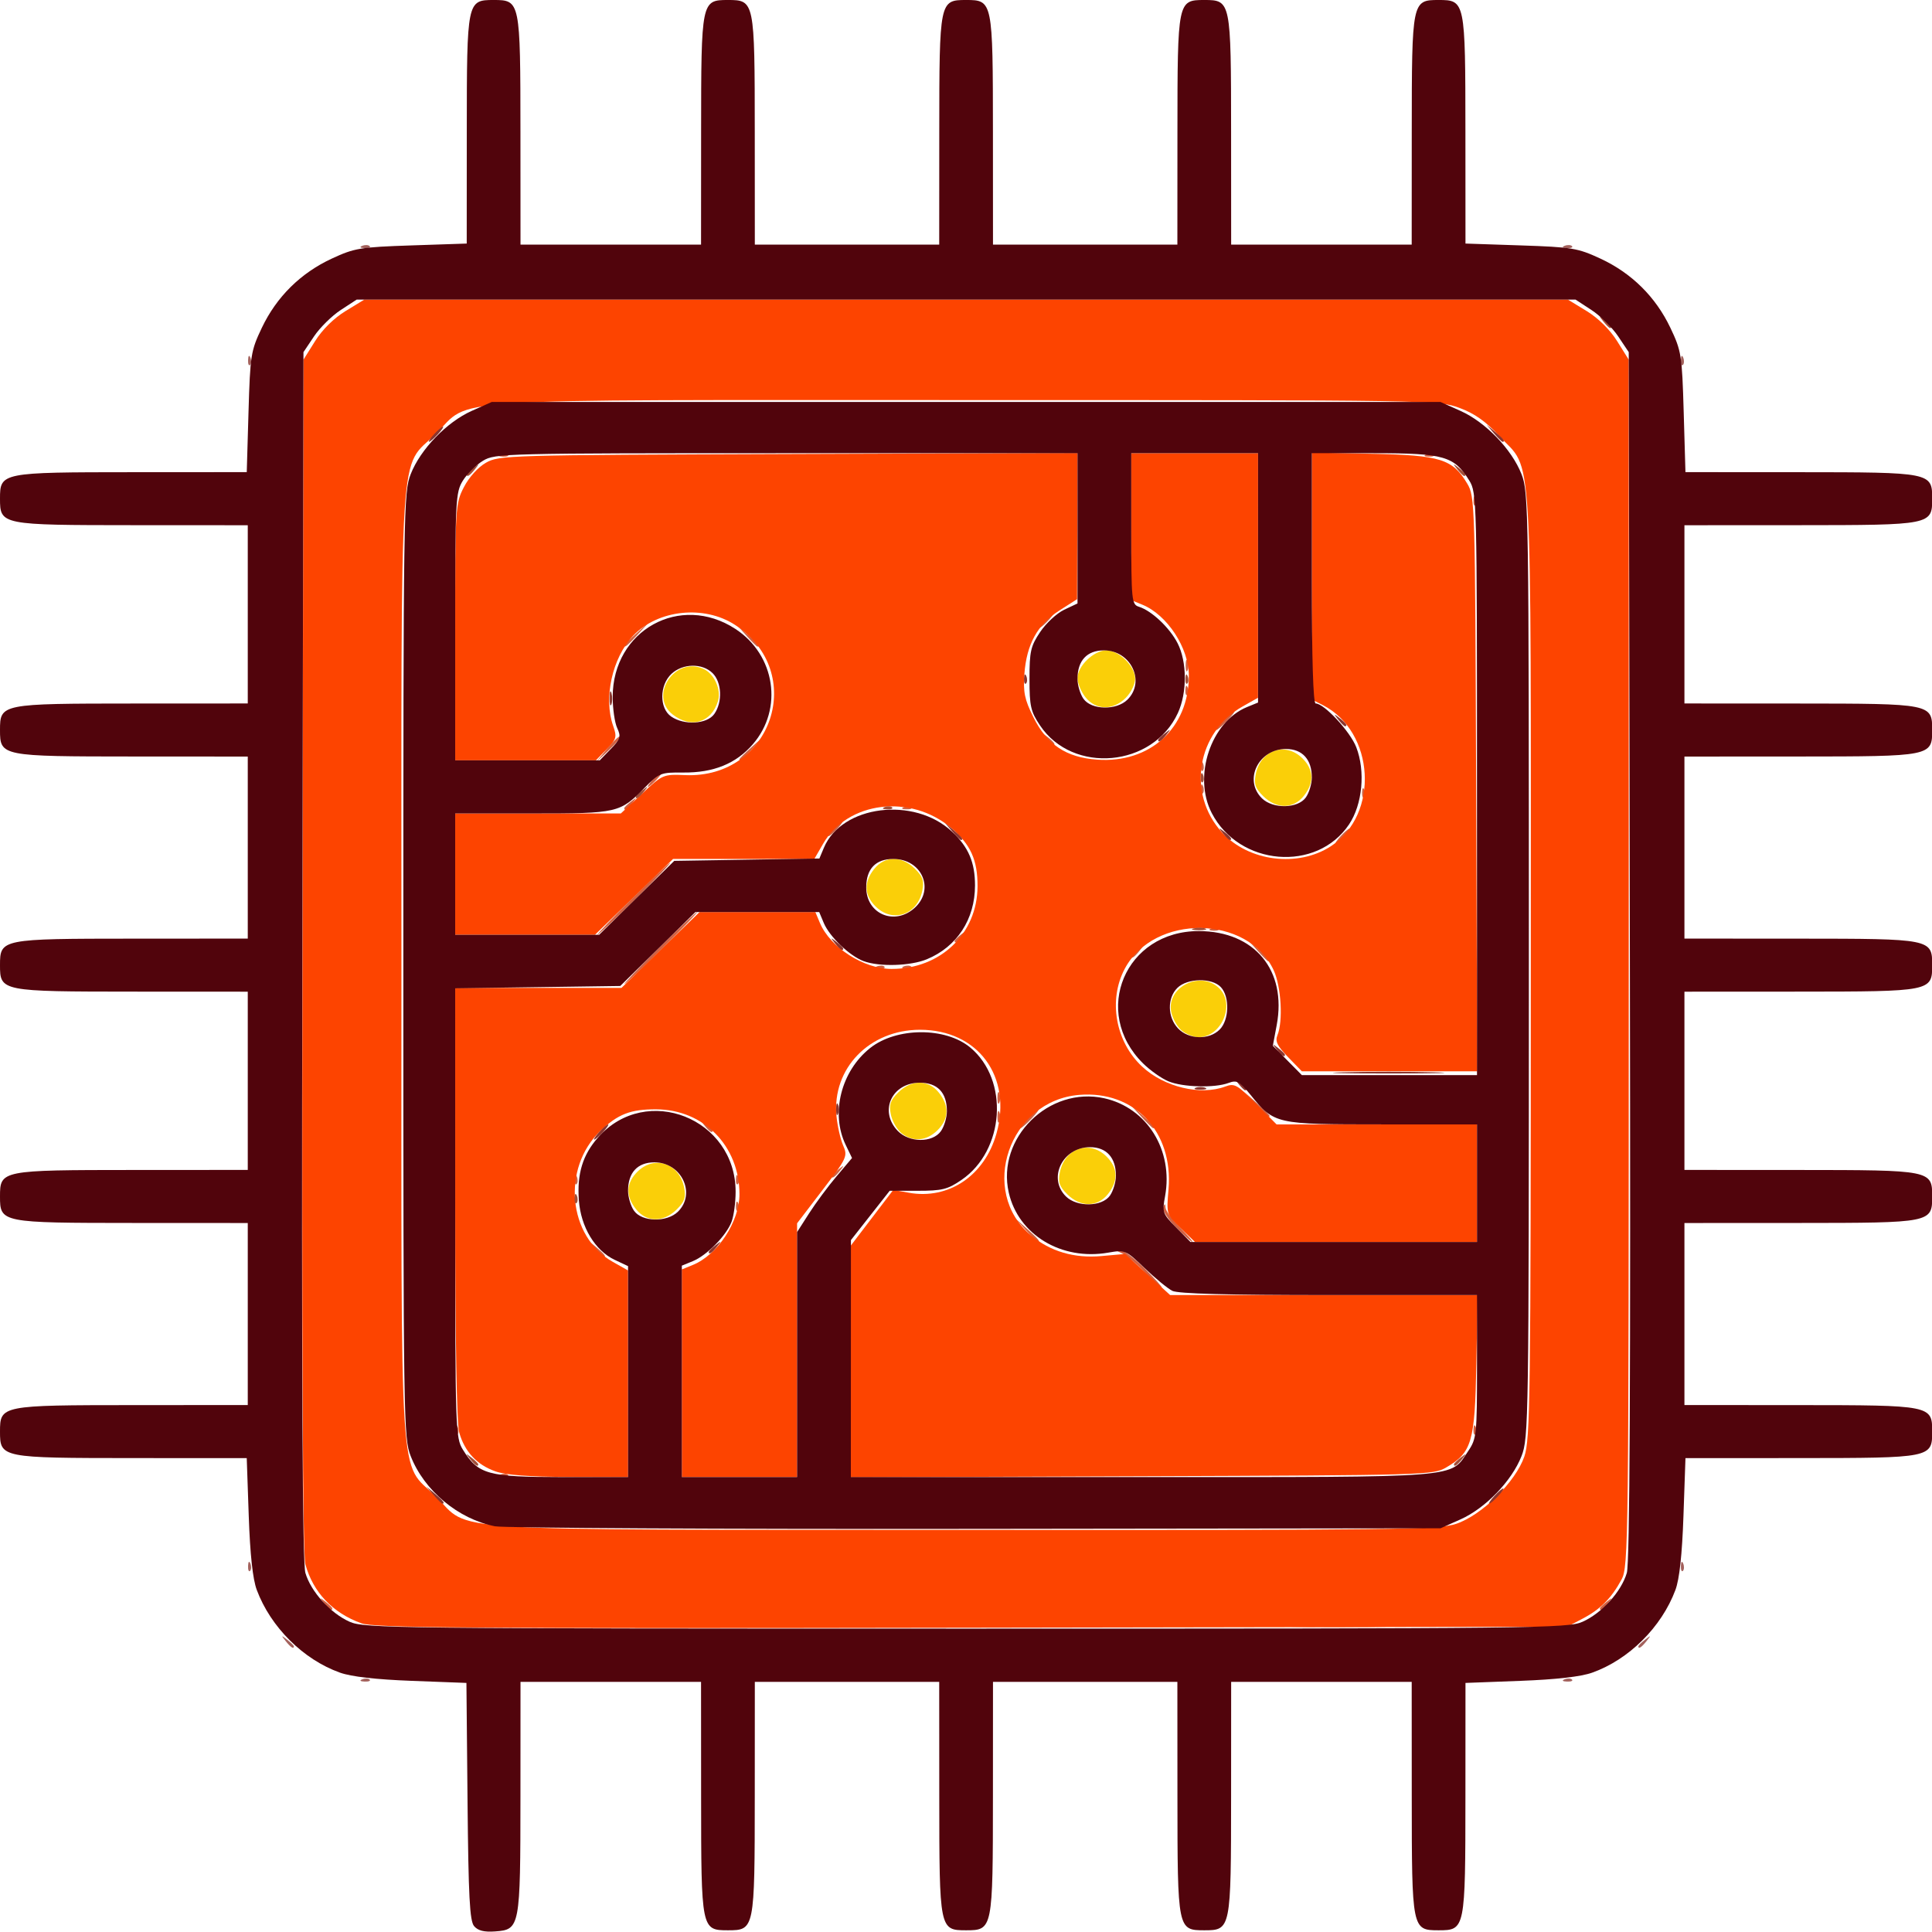 <?xml version="1.0" encoding="UTF-8" standalone="no"?>
<!-- Created with Inkscape (http://www.inkscape.org/) -->

<svg
   version="1.1"
   id="svg1"
   width="512"
   height="512"
   viewBox="0 0 512 512"
   sodipodi:docname="cpu.png"
   xmlns:inkscape="http://www.inkscape.org/namespaces/inkscape"
   xmlns:sodipodi="http://sodipodi.sourceforge.net/DTD/sodipodi-0.dtd"
   xmlns="http://www.w3.org/2000/svg"
   xmlns:svg="http://www.w3.org/2000/svg">
  <defs
     id="defs1" />
  <sodipodi:namedview
     id="namedview1"
     pagecolor="#ffffff"
     bordercolor="#000000"
     borderopacity="0.25"
     inkscape:showpageshadow="2"
     inkscape:pageopacity="0.0"
     inkscape:pagecheckerboard="0"
     inkscape:deskcolor="#d1d1d1">
    <inkscape:page
       x="0"
       y="0"
       width="512"
       height="512"
       id="page2"
       margin="0"
       bleed="0" />
  </sodipodi:namedview>
  <g
     inkscape:groupmode="layer"
     inkscape:label="Image"
     id="g1">
    <g
       id="g2"
       transform="matrix(1.018,0,0,1.005,-4.581,-1.508)">
      <path
         style="fill:#facf08"
         d="m 170.073,320.365 c -2.749,-3.495 -2.618,-6.911 0.382,-9.911 4.446,-4.446 10.913,-2.196 12.154,4.229 0.496,2.568 0.118,3.68 -1.952,5.75 -3.453,3.453 -7.837,3.424 -10.585,-0.069 z m 112.27,-3.931 c -2.07,-2.07 -2.447,-3.182 -1.952,-5.75 1.241,-6.425 7.708,-8.676 12.154,-4.229 3,3 3.131,6.415 0.382,9.911 -2.747,3.493 -7.132,3.521 -10.585,0.069 z M 239.114,300.25 c -1.159,-0.963 -2.384,-3.183 -2.723,-4.934 -0.496,-2.568 -0.118,-3.68 1.952,-5.75 3.453,-3.453 7.837,-3.424 10.585,0.069 2.749,3.495 2.618,6.911 -0.382,9.911 -2.884,2.884 -6.483,3.153 -9.432,0.705 z m 73,-27 c -1.159,-0.963 -2.384,-3.183 -2.723,-4.934 -1.289,-6.677 7.918,-11.093 12.648,-6.066 4.043,4.296 0.369,12.75 -5.54,12.75 -1.253,0 -3.227,-0.787 -4.386,-1.75 z m -79.659,-32.705 c -3,-3 -3.131,-6.415 -0.382,-9.911 2.747,-3.493 7.132,-3.521 10.585,-0.069 2.07,2.07 2.447,3.182 1.952,5.75 -1.241,6.425 -7.708,8.676 -12.154,4.229 z M 333.343,211.434 c -2.07,-2.07 -2.447,-3.182 -1.952,-5.75 1.241,-6.425 7.708,-8.676 12.154,-4.229 3,3 3.131,6.415 0.382,9.911 -2.747,3.493 -7.132,3.521 -10.585,0.069 z M 179.635,189.927 c -6.333,-4.982 0.562,-15.437 7.959,-12.067 2.857,1.302 4.733,5.495 3.813,8.521 -1.733,5.7 -7.012,7.29 -11.772,3.545 z m 107.438,-4.562 C 285.933,183.916 285,181.646 285,180.32 285,177.14 289.242,173 292.5,173 c 3.334,0 7.5,4.166 7.5,7.5 0,1.425 -1.105,3.695 -2.455,5.045 -3.34,3.34 -7.764,3.264 -10.473,-0.18 z"
         id="path8" />
      <path
         style="fill:#d16142"
         d="m 342.25,430.254 c 5.912,-0.177 15.588,-0.177 21.5,0 5.912,0.177 1.075,0.321 -10.75,0.321 -11.825,0 -16.663,-0.145 -10.75,-0.321 z M 88.872,424.25 c -1.244,-1.586 -1.209,-1.621 0.378,-0.378 0.963,0.755 1.75,1.542 1.75,1.75 0,0.823 -0.821,0.293 -2.128,-1.372 z M 421,425.622 c 0,-0.208 0.787,-0.995 1.75,-1.75 1.586,-1.244 1.621,-1.208 0.378,0.378 C 421.821,425.916 421,426.445 421,425.622 Z M 134.812,390.317 c 0.722,-0.289 1.584,-0.253 1.917,0.079 0.332,0.332 -0.258,0.569 -1.312,0.525 -1.165,-0.048 -1.402,-0.285 -0.604,-0.604 z m 241,0 c 0.722,-0.289 1.584,-0.253 1.917,0.079 0.332,0.332 -0.258,0.569 -1.312,0.525 -1.165,-0.048 -1.402,-0.285 -0.604,-0.604 z M 123.079,378.417 c 0.048,-1.165 0.285,-1.402 0.604,-0.604 0.289,0.722 0.253,1.584 -0.079,1.917 -0.332,0.332 -0.569,-0.258 -0.525,-1.312 z m 265,0 c 0.048,-1.165 0.285,-1.402 0.604,-0.604 0.289,0.722 0.253,1.584 -0.079,1.917 -0.332,0.332 -0.569,-0.258 -0.525,-1.312 z m -85.626,-41.514 c -2.174,-2.254 -4.853,-4.475 -5.953,-4.937 -1.382,-0.58 -1.525,-0.859 -0.462,-0.903 0.846,-0.035 3.754,2.187 6.462,4.937 2.709,2.75 4.696,5 4.415,5 -0.28,0 -2.288,-1.844 -4.462,-4.097 z M 159.405,330.75 157.5,328.5 l 2.25,1.905 c 2.114,1.79 2.705,2.595 1.905,2.595 -0.19,0 -1.202,-1.012 -2.25,-2.25 z m 112.032,-5 -2.937,-3.25 3.25,2.937 c 3.029,2.738 3.71,3.563 2.937,3.563 -0.172,0 -1.635,-1.462 -3.25,-3.25 z m 39.152,-0.659 c -2.099,-2.15 -3.576,-4.512 -3.282,-5.25 0.419,-1.051 0.552,-1.026 0.614,0.117 0.043,0.802 1.745,3.164 3.782,5.25 2.037,2.086 3.478,3.792 3.203,3.792 -0.275,0 -2.218,-1.759 -4.317,-3.909 z m -114.51,-5.675 c 0.048,-1.165 0.285,-1.402 0.604,-0.604 0.289,0.722 0.253,1.584 -0.079,1.917 -0.332,0.332 -0.569,-0.258 -0.525,-1.312 z m -42,-7 c 0.048,-1.165 0.285,-1.402 0.604,-0.604 0.289,0.722 0.253,1.584 -0.079,1.917 -0.332,0.332 -0.569,-0.258 -0.525,-1.312 z m 42,0 c 0.048,-1.165 0.285,-1.402 0.604,-0.604 0.289,0.722 0.253,1.584 -0.079,1.917 -0.332,0.332 -0.569,-0.258 -0.525,-1.312 z M 221,311.622 c 0,-0.208 0.787,-0.995 1.75,-1.75 1.586,-1.244 1.621,-1.208 0.378,0.378 C 221.821,311.916 221,312.445 221,311.622 Z M 187.872,298.25 c -1.244,-1.586 -1.208,-1.621 0.378,-0.378 0.963,0.755 1.75,1.542 1.75,1.75 0,0.823 -0.821,0.293 -2.128,-1.372 z M 272,296.5 c 1.292,-1.375 2.574,-2.5 2.849,-2.5 0.275,0 -0.557,1.125 -1.849,2.5 -1.292,1.375 -2.574,2.5 -2.849,2.5 -0.275,0 0.557,-1.125 1.849,-2.5 z m 29.437,-0.75 -2.937,-3.25 3.25,2.937 c 3.029,2.738 3.71,3.563 2.937,3.563 -0.172,0 -1.635,-1.462 -3.25,-3.25 z m -37.279,0.25 c 0,-1.375 0.227,-1.938 0.504,-1.25 0.277,0.688 0.277,1.812 0,2.5 -0.277,0.688 -0.504,0.125 -0.504,-1.25 z m 67.279,-3.25 -2.937,-3.25 3.25,2.937 c 1.788,1.615 3.25,3.078 3.25,3.25 0,0.773 -0.825,0.092 -3.563,-2.937 z M 264.158,291 c 0,-1.375 0.227,-1.938 0.504,-1.25 0.277,0.688 0.277,1.812 0,2.5 -0.277,0.688 -0.504,0.125 -0.504,-1.25 z M 176,251.5 c 5.203,-5.225 9.685,-9.5 9.96,-9.5 0.275,0 -3.757,4.275 -8.96,9.5 -5.203,5.225 -9.685,9.5 -9.96,9.5 -0.275,0 3.757,-4.275 8.96,-9.5 z m 56.812,4.817 c 0.722,-0.289 1.584,-0.253 1.917,0.079 0.332,0.332 -0.258,0.569 -1.312,0.525 -1.165,-0.048 -1.402,-0.285 -0.604,-0.604 z m 7,0 c 0.722,-0.289 1.584,-0.253 1.917,0.079 0.332,0.332 -0.258,0.569 -1.312,0.525 -1.165,-0.048 -1.402,-0.285 -0.604,-0.604 z M 331.924,252.25 329.5,249.5 l 2.75,2.424 c 2.57,2.266 3.209,3.076 2.424,3.076 -0.179,0 -1.417,-1.238 -2.75,-2.75 z M 299,253.622 c 0,-0.208 0.787,-0.995 1.75,-1.75 1.586,-1.244 1.621,-1.208 0.378,0.378 C 299.821,253.916 299,254.445 299,253.622 Z m -46,-4 c 0,-0.208 0.787,-0.995 1.75,-1.75 1.586,-1.244 1.621,-1.208 0.378,0.378 C 253.821,249.916 253,250.445 253,249.622 Z M 169,238.5 c 5.203,-5.225 9.685,-9.5 9.96,-9.5 0.275,0 -3.757,4.275 -8.96,9.5 -5.203,5.225 -9.685,9.5 -9.96,9.5 -0.275,0 3.757,-4.275 8.96,-9.5 z m 150.812,7.817 c 0.722,-0.289 1.584,-0.253 1.917,0.079 0.332,0.332 -0.258,0.569 -1.312,0.525 -1.165,-0.048 -1.402,-0.285 -0.604,-0.604 z M 353.5,222 c 0.995,-1.1 2.035,-2 2.31,-2 0.275,0 -0.314,0.9 -1.31,2 -0.995,1.1 -2.035,2 -2.31,2 -0.275,0 0.314,-0.9 1.31,-2 z m -132,-2 c 0.995,-1.1 2.035,-2 2.31,-2 0.275,0 -0.314,0.9 -1.31,2 -0.995,1.1 -2.035,2 -2.31,2 -0.275,0 0.314,-0.9 1.31,-2 z M 167,214.622 c 0,-0.208 0.787,-0.995 1.75,-1.75 1.586,-1.244 1.621,-1.208 0.378,0.378 C 167.821,214.916 167,215.445 167,214.622 Z m 72.812,-0.306 c 0.722,-0.289 1.584,-0.253 1.917,0.079 0.332,0.332 -0.258,0.569 -1.312,0.525 -1.165,-0.048 -1.402,-0.285 -0.604,-0.604 z m 119.266,-3.9 c 0.048,-1.165 0.285,-1.402 0.604,-0.604 0.289,0.722 0.253,1.584 -0.079,1.917 -0.332,0.332 -0.569,-0.258 -0.525,-1.312 z m -42,-1 c 0.048,-1.165 0.285,-1.402 0.604,-0.604 0.289,0.722 0.253,1.584 -0.079,1.917 -0.332,0.332 -0.569,-0.258 -0.525,-1.312 z M 174.5,207 c 0.995,-1.1 2.035,-2 2.31,-2 0.275,0 -0.314,0.9 -1.31,2 -0.995,1.1 -2.035,2 -2.31,2 -0.275,0 0.314,-0.9 1.31,-2 z m 142.579,-3.583 c 0.048,-1.165 0.285,-1.402 0.604,-0.604 0.289,0.722 0.253,1.584 -0.079,1.917 -0.332,0.332 -0.569,-0.258 -0.525,-1.312 z m -154.506,-4.511 c 1.61,-1.977 3.129,-3.425 3.376,-3.218 0.247,0.207 -1.071,1.825 -2.927,3.594 L 159.645,202.5 Z M 197,201.687 c 0,-0.172 1.462,-1.635 3.25,-3.25 l 3.25,-2.937 -2.937,3.25 C 197.825,201.779 197,202.46 197,201.687 Z M 276.872,196.25 c -1.244,-1.586 -1.208,-1.621 0.378,-0.378 1.666,1.306 2.195,2.128 1.372,2.128 -0.208,0 -0.995,-0.787 -1.75,-1.75 z M 323,191.5 c 1.292,-1.375 2.574,-2.5 2.849,-2.5 0.275,0 -0.557,1.125 -1.849,2.5 -1.292,1.375 -2.574,2.5 -2.849,2.5 -0.275,0 0.557,-1.125 1.849,-2.5 z m -9.921,-8.083 c 0.048,-1.165 0.285,-1.402 0.604,-0.604 0.289,0.722 0.253,1.584 -0.079,1.917 -0.332,0.332 -0.569,-0.258 -0.525,-1.312 z M 313.158,177 c 0,-1.375 0.227,-1.938 0.504,-1.25 0.277,0.688 0.277,1.812 0,2.5 -0.277,0.688 -0.504,0.125 -0.504,-1.25 z M 167,171.687 c 0,-0.172 1.462,-1.635 3.25,-3.25 l 3.25,-2.937 -2.937,3.25 C 167.825,171.779 167,172.46 167,171.687 Z M 198.924,169.25 196.5,166.5 l 2.75,2.424 c 2.57,2.266 3.209,3.076 2.424,3.076 -0.179,0 -1.417,-1.238 -2.75,-2.75 z M 276.5,165 c 0.995,-1.1 2.035,-2 2.31,-2 0.275,0 -0.314,0.9 -1.31,2 -0.995,1.1 -2.035,2 -2.31,2 -0.275,0 0.314,-0.9 1.31,-2 z m 111.579,-31.583 c 0.048,-1.165 0.285,-1.402 0.604,-0.604 0.289,0.722 0.253,1.584 -0.079,1.917 -0.332,0.332 -0.569,-0.258 -0.525,-1.312 z M 134.812,121.317 c 0.722,-0.289 1.584,-0.253 1.917,0.079 0.332,0.332 -0.258,0.569 -1.312,0.525 -1.165,-0.048 -1.402,-0.285 -0.604,-0.604 z m 241,0 c 0.722,-0.289 1.584,-0.253 1.917,0.079 0.332,0.332 -0.258,0.569 -1.312,0.525 -1.165,-0.048 -1.402,-0.285 -0.604,-0.604 z"
         id="path7" />
      <path
         style="fill:#a4615c"
         d="m 98.812,444.317 c 0.722,-0.289 1.584,-0.253 1.917,0.079 0.332,0.332 -0.258,0.569 -1.313,0.525 -1.165,-0.048 -1.402,-0.285 -0.604,-0.604 z m 313,0 c 0.722,-0.289 1.584,-0.253 1.917,0.079 0.332,0.332 -0.258,0.569 -1.312,0.525 -1.165,-0.048 -1.402,-0.285 -0.604,-0.604 z M 78.872,434.25 c -1.244,-1.586 -1.209,-1.621 0.378,-0.378 0.963,0.755 1.75,1.542 1.75,1.75 0,0.823 -0.821,0.293 -2.128,-1.372 z M 431,435.622 c 0,-0.208 0.787,-0.995 1.75,-1.75 1.586,-1.244 1.621,-1.208 0.378,0.378 C 431.821,435.916 431,436.445 431,435.622 Z M 69.079,414.417 c 0.048,-1.165 0.285,-1.402 0.604,-0.604 0.289,0.722 0.253,1.584 -0.079,1.917 -0.332,0.332 -0.569,-0.258 -0.525,-1.312 z m 373,0 c 0.048,-1.165 0.285,-1.402 0.604,-0.604 0.289,0.722 0.253,1.584 -0.079,1.917 -0.332,0.332 -0.569,-0.258 -0.525,-1.312 z M 69.079,96.417 c 0.048,-1.165 0.285,-1.402 0.604,-0.604 0.289,0.722 0.253,1.584 -0.079,1.917 -0.332,0.332 -0.569,-0.258 -0.525,-1.312 z m 373,0 c 0.048,-1.165 0.285,-1.402 0.604,-0.604 0.289,0.722 0.253,1.584 -0.079,1.917 -0.332,0.332 -0.569,-0.258 -0.525,-1.312 z M 98.812,66.317 c 0.722,-0.289 1.584,-0.253 1.917,0.079 0.332,0.332 -0.258,0.569 -1.313,0.525 -1.165,-0.048 -1.402,-0.285 -0.604,-0.604 z m 313,0 c 0.722,-0.289 1.584,-0.253 1.917,0.079 0.332,0.332 -0.258,0.569 -1.312,0.525 -1.165,-0.048 -1.402,-0.285 -0.604,-0.604 z"
         id="path6" />
      <path
         style="fill:#fd4400"
         d="M 98.558,429.543 C 91.077,426.811 85.981,421.357 83.986,413.947 83.32,411.476 83.065,356.625 83.238,253.269 L 83.5,96.343 86.526,91.448 c 1.876,-3.034 4.888,-6.046 7.922,-7.921 L 99.343,80.5 H 256 412.657 l 4.895,3.026 c 3.034,1.876 6.046,4.887 7.922,7.922 L 428.5,96.343 v 159.078 c 0,153.384 -0.067,159.204 -1.867,162.578 -2.631,4.931 -5.507,7.862 -10.133,10.322 l -4,2.127 -155,0.267 c -132.874,0.229 -155.563,0.061 -158.942,-1.173 z M 383.572,403.324 c 6.702,-2.279 15.473,-11.05 17.752,-17.752 C 402.857,381.065 403,369.982 403,256 c 0,-140.875 0.645,-129.851 -8.159,-139.483 -3.574,-3.911 -6.468,-5.982 -10.431,-7.465 C 378.988,107.024 377.516,107 256.141,107 115.909,107 127.607,106.245 117.926,115.926 108.239,125.613 109,113.667 109,256 c 0,142.337 -0.762,130.382 8.931,140.085 9.493,9.503 -2.294,8.746 137.641,8.836 112.64,0.072 123.49,-0.063 128,-1.597 z M 133.5,389.497 c -4.824,-1.707 -8.046,-5.202 -9.448,-10.249 -0.665,-2.394 -1.043,-24.261 -1.047,-60.498 L 123,262 h 21.645 21.645 l 10.162,-10 10.162,-10 h 15.072 15.072 l 1.188,2.869 C 220.619,251.322 229.351,257 236.602,257 c 12.756,0 22.324,-9.315 22.376,-21.782 0.029,-6.951 -1.809,-11.061 -6.89,-15.41 -10.574,-9.051 -26.92,-7.002 -33.303,4.176 l -2.285,4.001 -18.395,0.008 -18.395,0.008 -10.162,10 -10.162,10 H 141.193 123 v -16 -16 h 21.56 21.56 l 5.47,-5.173 c 5.414,-5.121 5.529,-5.171 11.315,-4.934 22.611,0.923 31.801,-27.133 12.97,-39.594 -8.071,-5.341 -20.132,-4.045 -26.563,2.854 -5.433,5.829 -7.748,16.429 -5.19,23.766 1.02,2.926 0.867,3.483 -1.687,6.149 L 159.626,202 H 141.313 123 v -33.788 c 0,-33.058 0.049,-33.884 2.25,-38.227 1.332,-2.629 3.677,-5.264 5.75,-6.462 3.416,-1.975 5.297,-2.029 78.75,-2.297 l 75.25,-0.274 -0.054,19.274 -0.054,19.274 -4.63,3 c -5.675,3.677 -8.518,8.904 -9.082,16.692 -0.348,4.813 0.042,6.741 2.299,11.354 3.586,7.33 8.539,10.683 16.646,11.269 13.768,0.996 23.849,-8.337 23.869,-22.098 0.011,-7.356 -5.624,-16.079 -12.126,-18.772 L 299,159.757 V 140.379 121 h 16.5 16.5 l -0.008,32.25 -0.008,32.25 -3.942,2.251 c -12.001,6.852 -14.637,23.051 -5.412,33.261 6.93,7.671 19.756,9.307 28.355,3.616 12.677,-8.389 11.426,-30.193 -2.134,-37.205 L 346,185.949 v -32.562 -32.562 l 15.75,0.338 c 17.747,0.381 20.904,1.386 24.715,7.873 1.992,3.391 2.041,5.083 2.31,79.215 L 389.049,284 H 366.227 343.406 l -3.593,-3.75 c -2.801,-2.923 -3.412,-4.191 -2.773,-5.75 1.503,-3.665 0.992,-12.833 -0.953,-17.116 -6.663,-14.671 -31.104,-14.972 -38.759,-0.477 -4.375,8.283 -2.454,19.301 4.507,25.855 5.737,5.401 15.205,7.694 21.65,5.244 2.382,-0.906 3.092,-0.505 7.978,4.5 L 336.827,298 H 362.913 389 v 15.5 15.5 h -36.708 -36.708 l -3.723,-3.635 c -3.716,-3.628 -3.722,-3.647 -3.166,-10.272 1.274,-15.198 -8.885,-26.071 -23.247,-24.88 -18.261,1.514 -26.349,25.437 -12.531,37.064 5.023,4.227 11.246,6.077 18.289,5.439 l 6.193,-0.562 5.858,5.423 L 309.114,343 h 40.022 40.022 l -0.329,18.25 c -0.37,20.511 -1.171,23.282 -7.865,27.215 -3.391,1.992 -5.083,2.041 -79.215,2.31 L 226,391.049 v -30.556 -30.556 l 5.518,-7.331 5.518,-7.331 4.053,0.741 c 10.374,1.897 19.733,-4.505 22.815,-15.608 4.165,-15 -4.829,-27.365 -19.904,-27.365 -13.17,0 -22.925,10.208 -21.744,22.754 0.244,2.586 1.017,6.054 1.72,7.707 1.234,2.903 1.053,3.301 -5.35,11.79 L 212,324.081 V 357.54 391 h -15 -15 v -27.379 -27.379 l 2.869,-1.188 C 191.322,332.381 197,323.649 197,316.398 c 0,-12.708 -9.319,-22.324 -21.685,-22.376 -6.686,-0.028 -9.948,1.255 -14.546,5.722 -10.09,9.803 -8.409,27.833 3.214,34.471 l 4.001,2.285 0.008,27.25 0.008,27.25 -15.25,-0.044 c -10.497,-0.03 -16.497,-0.485 -19.25,-1.459 z"
         id="path5" />
      <path
         style="fill:#a24e38"
         d="m 126.872,386.25 c -1.244,-1.586 -1.208,-1.621 0.378,-0.378 0.963,0.755 1.75,1.542 1.75,1.75 0,0.823 -0.821,0.293 -2.128,-1.372 z M 383,387.622 c 0,-0.208 0.787,-0.995 1.75,-1.75 1.586,-1.244 1.621,-1.208 0.378,0.378 C 383.821,387.916 383,388.445 383,387.622 Z M 154.079,317.417 c 0.048,-1.165 0.285,-1.402 0.604,-0.604 0.289,0.722 0.253,1.584 -0.079,1.917 -0.332,0.332 -0.569,-0.258 -0.525,-1.312 z m 161.19,-71.11 c 0.973,-0.254 2.323,-0.237 3,0.037 0.677,0.274 -0.119,0.481 -1.769,0.461 -1.65,-0.02 -2.204,-0.244 -1.231,-0.498 z M 234.812,214.317 c 0.722,-0.289 1.584,-0.253 1.917,0.079 0.332,0.332 -0.258,0.569 -1.312,0.525 -1.165,-0.048 -1.402,-0.285 -0.604,-0.604 z M 170,211.622 c 0,-0.208 0.787,-0.995 1.75,-1.75 1.586,-1.244 1.621,-1.208 0.378,0.378 C 170.821,211.916 170,212.445 170,211.622 Z m 147.079,-5.206 c 0.048,-1.165 0.285,-1.402 0.604,-0.604 0.289,0.722 0.253,1.584 -0.079,1.917 -0.332,0.332 -0.569,-0.258 -0.525,-1.312 z m -4,-26 c 0.048,-1.165 0.285,-1.402 0.604,-0.604 0.289,0.722 0.253,1.584 -0.079,1.917 -0.332,0.332 -0.569,-0.258 -0.525,-1.312 z M 126,126.622 c 0,-0.208 0.787,-0.995 1.75,-1.75 1.586,-1.244 1.621,-1.208 0.378,0.378 C 126.821,126.916 126,127.445 126,126.622 Z M 383.872,125.25 c -1.244,-1.586 -1.208,-1.621 0.378,-0.378 1.666,1.306 2.195,2.128 1.372,2.128 -0.208,0 -0.995,-0.787 -1.75,-1.75 z m 38,-39 C 420.629,84.664 420.664,84.629 422.25,85.872 423.916,87.179 424.445,88 423.622,88 c -0.208,0 -0.995,-0.787 -1.75,-1.75 z"
         id="path4" />
      <path
         style="fill:#8b352e"
         d="M 117.405,395.75 115.5,393.5 l 2.25,1.905 c 2.114,1.79 2.705,2.595 1.905,2.595 -0.19,0 -1.202,-1.012 -2.25,-2.25 z M 393.5,396 c 0.995,-1.1 2.035,-2 2.31,-2 0.275,0 -0.314,0.9 -1.31,2 -0.995,1.1 -2.035,2 -2.31,2 -0.275,0 0.314,-0.9 1.31,-2 z M 189,331.622 c 0,-0.208 0.787,-0.995 1.75,-1.75 1.586,-1.244 1.621,-1.208 0.378,0.378 C 189.821,331.916 189,332.445 189,331.622 Z M 160.5,300 c 0.995,-1.1 2.035,-2 2.31,-2 0.275,0 -0.314,0.9 -1.31,2 -0.995,1.1 -2.035,2 -2.31,2 -0.275,0 0.314,-0.9 1.31,-2 z m 61.658,-6 c 0,-1.375 0.227,-1.938 0.504,-1.25 0.277,0.688 0.277,1.812 0,2.5 -0.277,0.688 -0.504,0.125 -0.504,-1.25 z M 315.75,288.338 c 0.688,-0.277 1.812,-0.277 2.5,0 0.688,0.277 0.125,0.504 -1.25,0.504 -1.375,0 -1.938,-0.227 -1.25,-0.504 z M 326.872,287.25 c -1.244,-1.586 -1.208,-1.621 0.378,-0.378 1.666,1.306 2.195,2.128 1.372,2.128 -0.208,0 -0.995,-0.787 -1.75,-1.75 z M 354.25,284.253 c 6.463,-0.174 17.038,-0.174 23.5,0 6.463,0.174 1.175,0.317 -11.75,0.317 -12.925,0 -18.212,-0.143 -11.75,-0.317 z M 336.872,278.25 c -1.244,-1.586 -1.208,-1.621 0.378,-0.378 0.963,0.755 1.75,1.542 1.75,1.75 0,0.823 -0.821,0.293 -2.128,-1.372 z m -115,-28 c -1.244,-1.586 -1.208,-1.621 0.378,-0.378 0.963,0.755 1.75,1.542 1.75,1.75 0,0.823 -0.821,0.293 -2.128,-1.372 z m 30.533,-29.5 -1.905,-2.25 2.25,1.905 c 2.114,1.79 2.705,2.595 1.905,2.595 -0.19,0 -1.202,-1.012 -2.25,-2.25 z m 70.467,0.5 c -1.244,-1.586 -1.208,-1.621 0.378,-0.378 1.666,1.306 2.195,2.128 1.372,2.128 -0.208,0 -0.995,-0.787 -1.75,-1.75 z M 306,196.622 c 0,-0.208 0.787,-0.995 1.75,-1.75 1.586,-1.244 1.621,-1.208 0.378,0.378 C 306.821,196.916 306,197.445 306,196.622 Z M 352.872,191.25 c -1.244,-1.586 -1.208,-1.621 0.378,-0.378 1.666,1.306 2.195,2.128 1.372,2.128 -0.208,0 -0.995,-0.787 -1.75,-1.75 z M 163.195,185.5 c 0.02,-1.65 0.244,-2.204 0.498,-1.231 0.254,0.973 0.237,2.323 -0.037,3 -0.274,0.677 -0.481,-0.119 -0.461,-1.769 z m 107.884,-5.083 c 0.048,-1.165 0.285,-1.402 0.604,-0.604 0.289,0.722 0.253,1.584 -0.079,1.917 -0.332,0.332 -0.569,-0.258 -0.525,-1.312 z M 117.5,116 c 0.995,-1.1 2.035,-2 2.31,-2 0.275,0 -0.314,0.9 -1.31,2 -0.995,1.1 -2.035,2 -2.31,2 -0.275,0 0.314,-0.9 1.31,-2 z m 275.905,-0.25 -1.905,-2.25 2.25,1.905 c 2.114,1.79 2.705,2.595 1.905,2.595 -0.19,0 -1.202,-1.012 -2.25,-2.25 z"
         id="path3" />
      <path
         style="fill:#51040c"
         d="m 127.914,509.397 c -1.137,-1.369 -1.47,-7.809 -1.703,-32.913 l -0.29,-31.211 -14.21,-0.544 C 102.348,444.371 95.965,443.631 93,442.561 83.457,439.116 74.961,430.562 71.349,420.761 70.296,417.905 69.606,411.47 69.255,401.25 L 68.732,386 39.116,385.985 C 4.775,385.968 4.5,385.913 4.5,379 c 0,-6.915 0.262,-6.968 34.75,-6.985 L 69,372 V 348 324 L 39.25,323.985 C 4.762,323.968 4.5,323.915 4.5,317 c 0,-6.915 0.262,-6.968 34.75,-6.985 L 69,310 V 286.5 263 L 39.25,262.985 C 4.762,262.968 4.5,262.915 4.5,256 c 0,-6.915 0.262,-6.968 34.75,-6.985 L 69,249 V 225 201 L 39.25,200.985 C 4.762,200.968 4.5,200.915 4.5,194 c 0,-6.915 0.262,-6.968 34.75,-6.985 L 69,187 V 163.5 140 L 39.25,139.985 C 4.762,139.968 4.5,139.915 4.5,133 c 0,-6.913 0.275,-6.968 34.618,-6.985 L 68.736,126 69.192,110.174 C 69.626,95.122 69.796,94.034 72.669,87.924 76.501,79.773 82.754,73.51 90.868,69.695 96.784,66.913 98.258,66.666 111.618,66.212 L 126,65.724 126.015,36.112 C 126.032,1.776 126.088,1.5 133,1.5 c 6.915,0 6.968,0.262 6.985,34.75 L 140,66 h 23.5 23.5 l 0.015,-29.75 C 187.032,1.762 187.085,1.5 194,1.5 c 6.915,0 6.968,0.262 6.985,34.75 L 201,66 h 24 24 l 0.015,-29.75 C 249.032,1.762 249.085,1.5 256,1.5 c 6.915,0 6.968,0.262 6.985,34.75 L 263,66 h 24 24 l 0.015,-29.75 C 311.032,1.762 311.085,1.5 318,1.5 c 6.915,0 6.968,0.262 6.985,34.75 L 325,66 h 23.5 23.5 l 0.015,-29.75 C 372.032,1.762 372.085,1.5 379,1.5 c 6.912,0 6.968,0.276 6.985,34.612 L 386,65.724 400.382,66.212 c 13.36,0.454 14.834,0.701 20.75,3.482 8.114,3.815 14.367,10.078 18.2,18.229 2.873,6.11 3.043,7.198 3.476,22.25 L 443.264,126 l 29.618,0.015 C 507.225,126.032 507.5,126.087 507.5,133 c 0,6.915 -0.262,6.968 -34.75,6.985 L 443,140 v 23.5 23.5 l 29.75,0.015 c 34.488,0.017 34.75,0.07 34.75,6.985 0,6.915 -0.262,6.968 -34.75,6.985 L 443,201 v 24 24 l 29.75,0.015 c 34.488,0.017 34.75,0.07 34.75,6.985 0,6.915 -0.262,6.968 -34.75,6.985 L 443,263 v 23.5 23.5 l 29.75,0.015 c 34.488,0.017 34.75,0.07 34.75,6.985 0,6.915 -0.262,6.968 -34.75,6.985 L 443,324 v 24 24 l 29.75,0.015 c 34.488,0.017 34.75,0.07 34.75,6.985 0,6.913 -0.275,6.968 -34.616,6.985 L 443.268,386 l -0.523,15.25 c -0.351,10.22 -1.041,16.655 -2.093,19.511 -3.612,9.801 -12.108,18.355 -21.651,21.8 -2.967,1.071 -9.353,1.81 -18.75,2.169 l -14.25,0.545 -0.015,30.112 C 385.968,510.273 385.923,510.5 379,510.5 c -6.926,0 -6.968,-0.214 -6.985,-35.25 L 372,445 H 348.5 325 l -0.015,30.25 c -0.017,35.036 -0.059,35.25 -6.985,35.25 -6.926,0 -6.968,-0.214 -6.985,-35.25 L 311,445 h -24 -24 l -0.015,30.25 c -0.017,35.036 -0.059,35.25 -6.985,35.25 -6.926,0 -6.968,-0.214 -6.985,-35.25 L 249,445 h -24 -24 l -0.015,30.25 c -0.017,35.036 -0.059,35.25 -6.985,35.25 -6.926,0 -6.968,-0.214 -6.985,-35.25 L 187,445 H 163.5 140 l -0.015,30.25 c -0.017,34.549 -0.114,35.072 -6.595,35.55 -2.878,0.212 -4.475,-0.197 -5.477,-1.402 z m 288.595,-80.262 c 5.011,-2.276 10.064,-7.935 11.491,-12.868 0.772,-2.667 1.004,-50.207 0.795,-162.84 L 428.5,94.354 425.741,90.185 c -1.517,-2.293 -4.634,-5.41 -6.927,-6.927 L 414.646,80.5 H 256 97.354 l -4.168,2.759 c -2.293,1.517 -5.41,4.634 -6.927,6.927 L 83.5,94.354 83.205,253.427 c -0.209,112.632 0.023,160.173 0.795,162.84 1.427,4.934 6.48,10.592 11.491,12.868 3.823,1.737 11.269,1.821 160.509,1.821 149.24,0 156.686,-0.085 160.509,-1.821 z M 133.344,403.97 c -9.567,-1.92 -18.414,-9.392 -21.938,-18.529 C 109.568,380.676 109.5,376.053 109.5,256 c 0,-120.318 0.064,-124.667 1.917,-129.472 2.519,-6.532 9.375,-13.734 15.869,-16.671 L 132.5,107.5 H 256 379.5 l 5.214,2.358 c 6.494,2.936 13.35,10.139 15.869,16.671 1.853,4.805 1.917,9.154 1.917,129.472 0,120.318 -0.064,124.667 -1.917,129.472 -2.519,6.532 -9.375,13.734 -15.869,16.671 L 379.5,404.5 l -121,0.152 c -66.55,0.084 -122.87,-0.223 -125.156,-0.682 z M 168,363.185 v -27.815 l -3.464,-1.652 c -5.131,-2.447 -8.833,-8.67 -9.342,-15.703 -0.509,-7.036 1.012,-12.043 5.06,-16.652 C 172.797,287.078 196,296.417 196,315.751 c 0,2.816 -0.478,6.386 -1.061,7.934 -1.379,3.659 -6.434,8.863 -10.07,10.369 L 182,335.243 V 363.121 391 h 15 15 v -32.304 -32.304 l 3.127,-4.946 c 1.72,-2.72 4.938,-7.115 7.152,-9.766 l 4.024,-4.82 -1.652,-3.464 c -3.97,-8.324 -1.196,-19.45 6.366,-25.538 6.826,-5.495 19.612,-5.565 26.055,-0.143 10.179,8.565 8.972,27.132 -2.271,34.922 -3.623,2.51 -5.029,2.863 -11.413,2.863 h -7.281 l -5.045,6.5 -5.045,6.5 -0.009,31.25 L 226,391 l 75.75,-0.002 c 84.465,-0.002 80.14,0.349 84.98,-6.896 2.159,-3.233 2.27,-4.315 2.27,-22.25 V 343 h -38.566 c -26.38,0 -39.256,-0.352 -40.75,-1.115 -1.201,-0.613 -4.443,-3.307 -7.203,-5.987 -4.929,-4.786 -5.098,-4.859 -9.5,-4.085 -12.173,2.141 -23.384,-4.722 -25.876,-15.842 -3.228,-14.405 10.461,-28.094 24.866,-24.866 11.14,2.497 18.021,13.735 15.822,25.845 -0.771,4.244 -0.636,4.626 2.902,8.25 L 314.406,329 H 351.703 389 V 313.5 298 l -24.75,-0.004 c -27.867,-0.004 -27.966,-0.027 -34.248,-7.844 -2.837,-3.531 -3.525,-3.904 -5.68,-3.085 -3.587,1.364 -11.894,1.138 -15.634,-0.425 -1.786,-0.746 -4.761,-2.87 -6.611,-4.72 -13.558,-13.558 -4.625,-34.973 14.558,-34.901 14.493,0.054 22.892,10.349 20.223,24.786 l -1.008,5.454 3.778,3.869 L 343.406,285 H 366.203 389 l -0.004,-76.75 c -0.004,-74.821 -0.054,-76.832 -1.991,-80.009 -3.939,-6.461 -6.581,-7.233 -24.755,-7.237 L 346,121 v 33 c 0,21.27 0.354,33 0.997,33 2.208,0 8.99,7.399 10.567,11.529 2.425,6.35 1.622,15.08 -1.873,20.361 -8.406,12.702 -28.603,11.005 -35.751,-3.005 -4.935,-9.673 -0.214,-24.044 9.176,-27.933 L 332,186.757 V 153.879 121 H 315.5 299 v 19.933 c 0,19.072 0.087,19.96 2.005,20.569 3.292,1.045 7.952,5.493 10.038,9.584 2.488,4.876 2.528,13.058 0.091,18.423 -6.501,14.31 -27.329,16.222 -35.884,3.295 C 272.815,189.122 272.5,187.713 272.5,180.5 c 0,-7.238 0.31,-8.615 2.786,-12.357 1.533,-2.316 4.345,-4.954 6.25,-5.862 L 285,160.63 V 140.815 121 l -75.75,0.004 c -73.823,0.004 -75.833,0.054 -79.009,1.991 -1.793,1.093 -4.153,3.454 -5.246,5.246 -1.883,3.089 -1.987,5.099 -1.991,38.509 L 123,202 h 18.813 18.813 l 2.856,-2.981 c 2.534,-2.645 2.724,-3.27 1.687,-5.547 C 164.526,192.061 164,188.369 164,185.269 c 0,-17.584 17.562,-27.442 31.94,-17.927 10.4,6.882 12.513,21.096 4.524,30.43 -4.373,5.109 -10.216,7.512 -18.086,7.439 -5.862,-0.054 -6.287,0.113 -10,3.949 C 165.866,215.885 165.374,216 143.05,216 H 123 v 16 16 h 18.732 18.732 l 9.784,-9.75 9.784,-9.75 18.887,-0.31 18.887,-0.31 1.177,-2.842 c 4.648,-11.222 23.483,-13.614 33.355,-4.236 4.289,4.074 5.984,8.097 5.981,14.197 -0.005,8.894 -4.702,16.172 -12.551,19.452 -4.278,1.787 -12.368,2.026 -16.453,0.486 -3.659,-1.379 -8.863,-6.434 -10.369,-10.07 L 217.757,242 h -16.111 -16.111 l -9.785,9.75 -9.785,9.75 -21.483,0.305 -21.483,0.305 0.004,59.195 c 0.004,57.303 0.067,59.299 1.991,62.454 3.983,6.533 6.475,7.233 25.755,7.237 L 168,391 Z M 181,321 c 4.773,-4.773 0.901,-13 -6.118,-13 -4.416,0 -6.882,2.688 -6.882,7.5 0,1.68 0.701,4.055 1.557,5.277 2.077,2.965 8.575,3.091 11.443,0.223 z m 112.443,-4.223 C 294.299,315.555 295,313.18 295,311.5 c 0,-4.748 -2.474,-7.5 -6.742,-7.5 -7.155,0 -11.088,8.17 -6.258,13 2.869,2.869 9.367,2.742 11.443,-0.223 z m -44,-17 C 250.299,298.555 251,296.18 251,294.5 c 0,-4.889 -2.456,-7.5 -7.057,-7.5 -7.276,0 -10.672,7.467 -5.769,12.686 2.974,3.165 9.082,3.215 11.269,0.092 z M 322,273 c 2.478,-2.478 2.668,-8.605 0.345,-11.171 C 320.046,259.288 313.614,259.386 311,262 c -2.676,2.676 -2.593,7.74 0.174,10.686 2.768,2.947 8.04,3.1 10.826,0.314 z M 242.686,240.826 C 247.908,235.92 244.432,228 237.057,228 232.456,228 230,230.611 230,235.5 c 0,7.079 7.477,10.219 12.686,5.326 z M 344.443,211.777 C 345.299,210.555 346,208.18 346,206.5 c 0,-4.748 -2.474,-7.5 -6.742,-7.5 -7.155,0 -11.088,8.17 -6.258,13 2.869,2.869 9.367,2.742 11.443,-0.223 z m -154,-22 C 192.63,186.656 192.414,181.414 190,179 c -2.676,-2.676 -7.74,-2.593 -10.686,0.174 -3.165,2.974 -3.215,9.082 -0.092,11.269 3.394,2.377 9.336,2.024 11.221,-0.666 z M 298,186 c 4.773,-4.773 0.901,-13 -6.118,-13 -4.416,0 -6.882,2.688 -6.882,7.5 0,1.68 0.701,4.055 1.557,5.277 2.077,2.965 8.575,3.091 11.443,0.223 z"
         id="path2" />
    </g>
  </g>
</svg>
